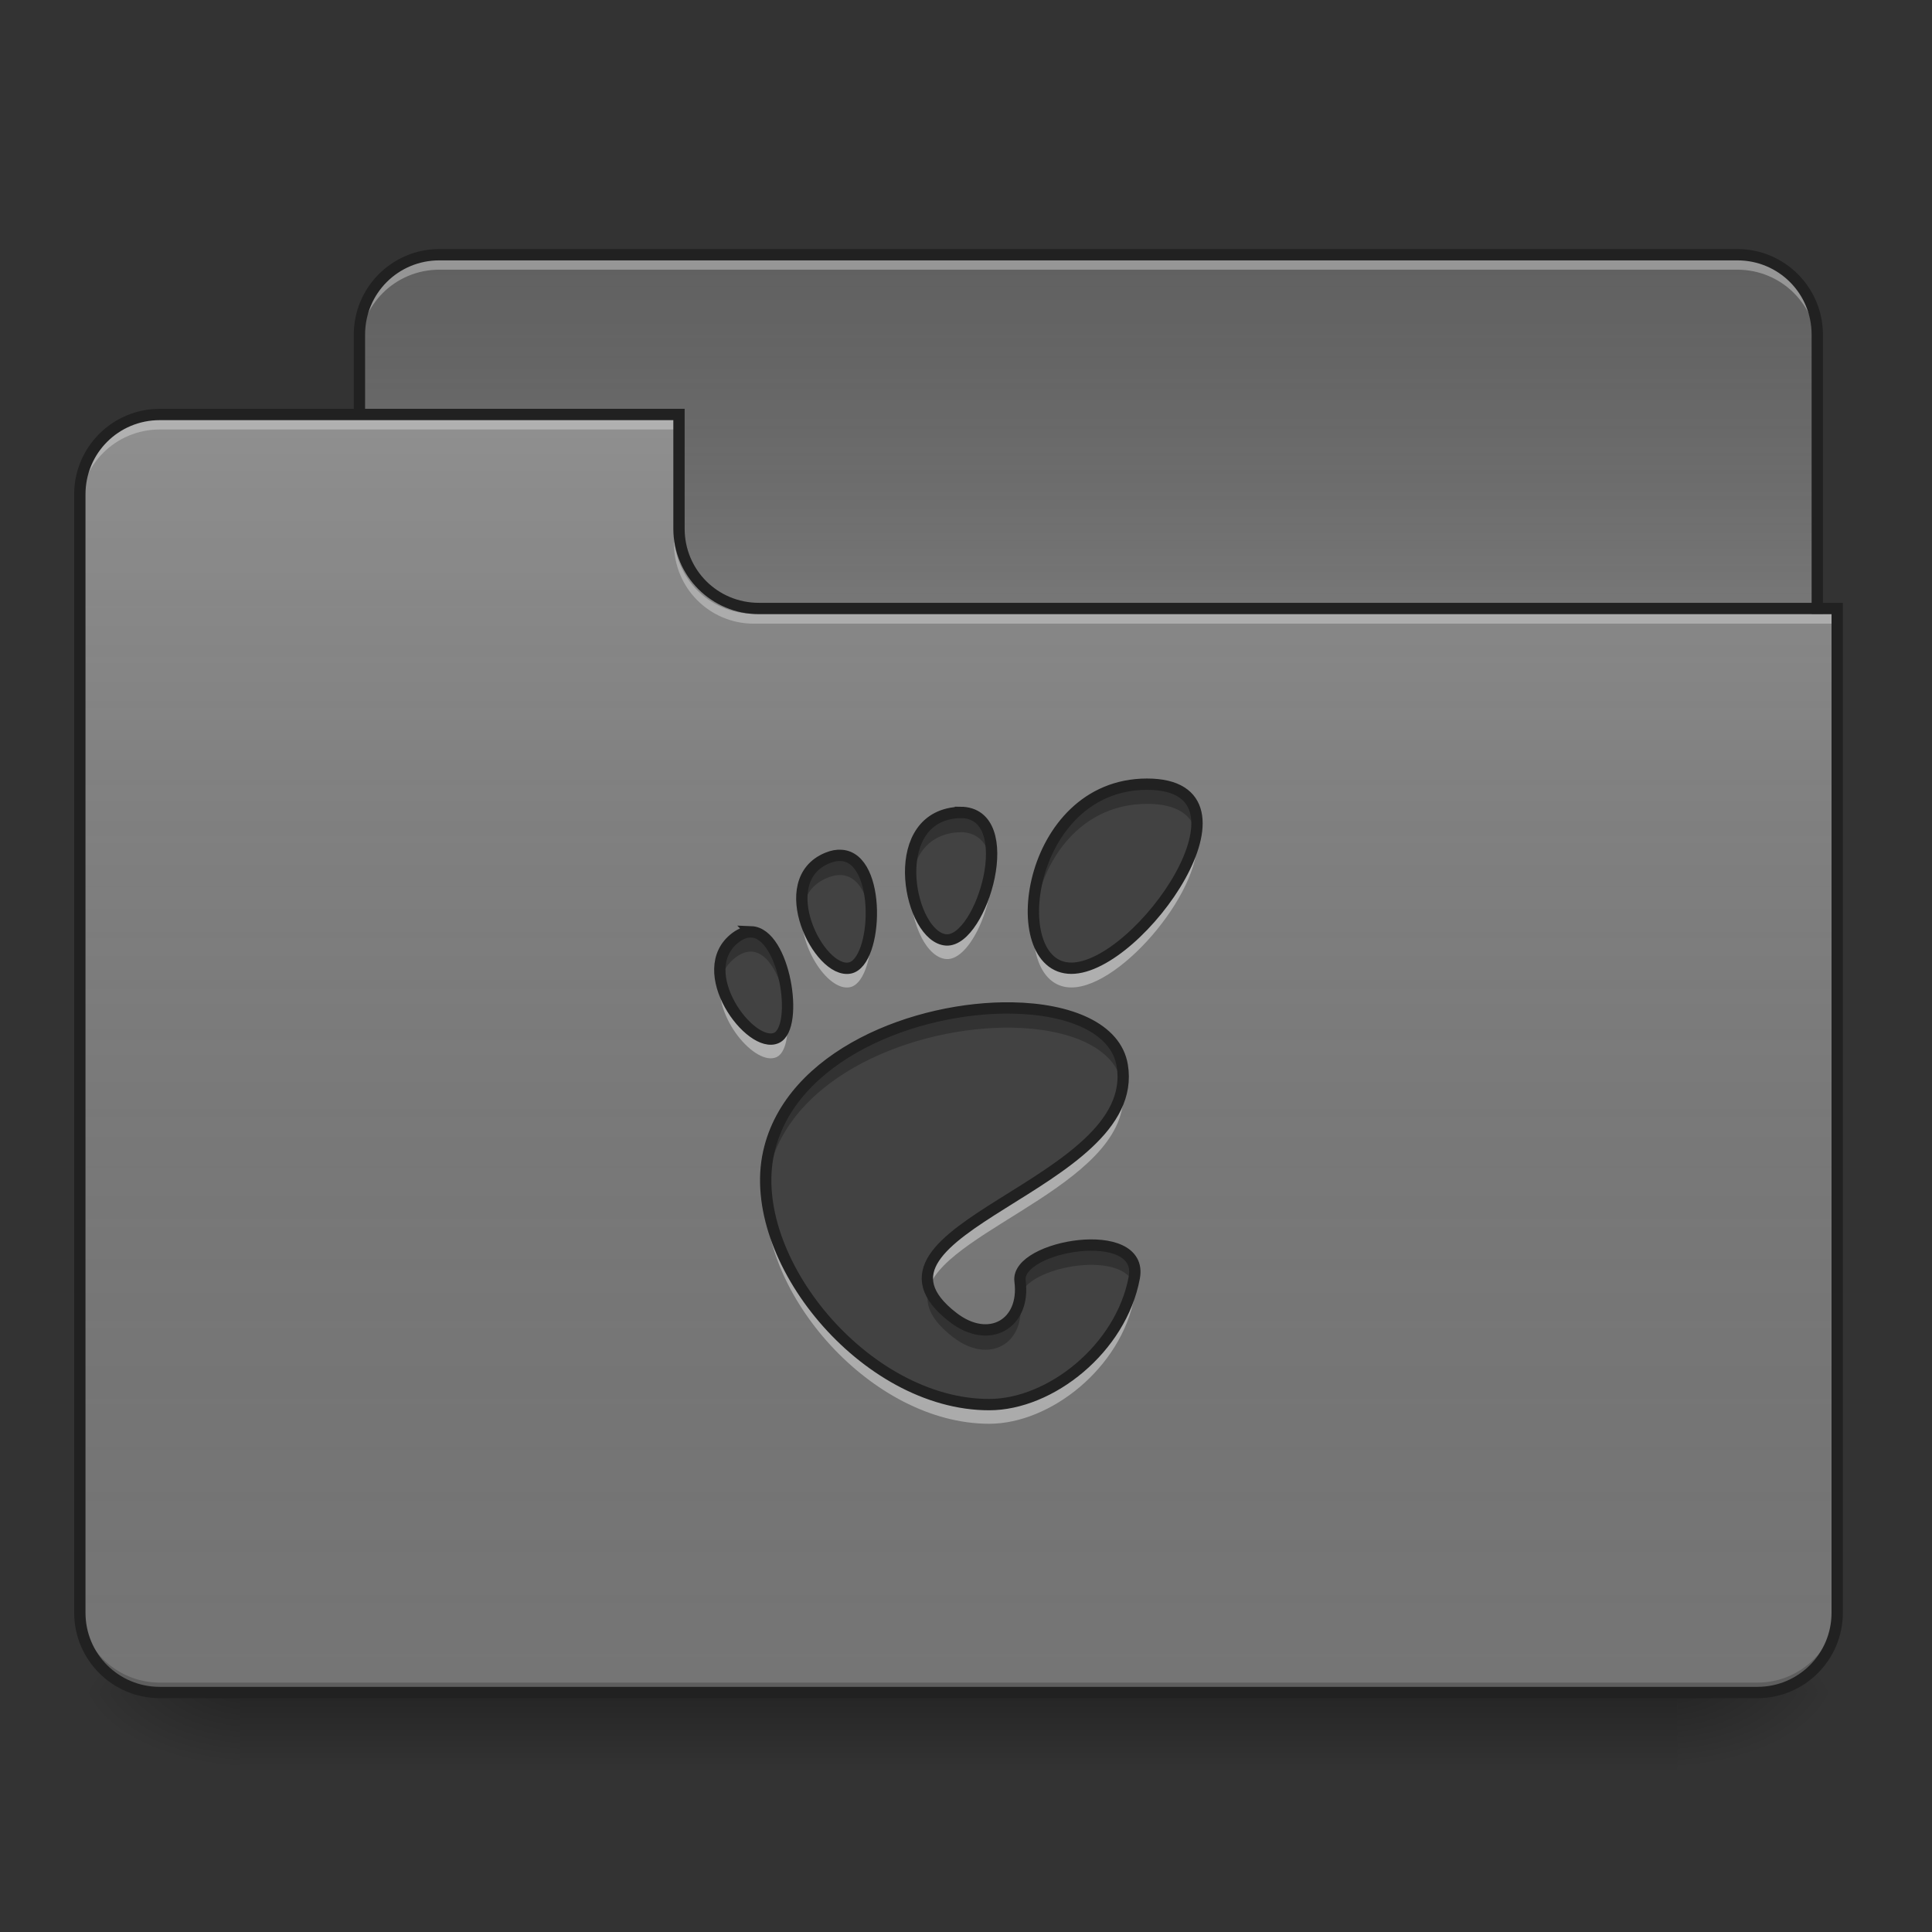<?xml version="1.0" encoding="UTF-8"?>
<svg xmlns="http://www.w3.org/2000/svg" xmlns:xlink="http://www.w3.org/1999/xlink" width="64px" height="64px" viewBox="0 0 64 64" version="1.1">
<rect x="0" y="0" width="64" height="64" fill="#333333" stroke="none"/>
<defs>
<linearGradient id="linear0" gradientUnits="userSpaceOnUse" x1="254" y1="233.5" x2="254" y2="254.667" gradientTransform="matrix(0.125,0,0,0.125,-0,26.878)">
<stop offset="0" style="stop-color:rgb(0%,0%,0%);stop-opacity:0.275;"/>
<stop offset="1" style="stop-color:rgb(0%,0%,0%);stop-opacity:0;"/>
</linearGradient>
<radialGradient id="radial0" gradientUnits="userSpaceOnUse" cx="450.909" cy="189.579" fx="450.909" fy="189.579" r="21.167" gradientTransform="matrix(0,-0.156,-0.281,-0,108.23,127.191)">
<stop offset="0" style="stop-color:rgb(0%,0%,0%);stop-opacity:0.314;"/>
<stop offset="0.222" style="stop-color:rgb(0%,0%,0%);stop-opacity:0.275;"/>
<stop offset="1" style="stop-color:rgb(0%,0%,0%);stop-opacity:0;"/>
</radialGradient>
<radialGradient id="radial1" gradientUnits="userSpaceOnUse" cx="450.909" cy="189.579" fx="450.909" fy="189.579" r="21.167" gradientTransform="matrix(-0,0.156,0.281,0,-44.724,-15.055)">
<stop offset="0" style="stop-color:rgb(0%,0%,0%);stop-opacity:0.314;"/>
<stop offset="0.222" style="stop-color:rgb(0%,0%,0%);stop-opacity:0.275;"/>
<stop offset="1" style="stop-color:rgb(0%,0%,0%);stop-opacity:0;"/>
</radialGradient>
<radialGradient id="radial2" gradientUnits="userSpaceOnUse" cx="450.909" cy="189.579" fx="450.909" fy="189.579" r="21.167" gradientTransform="matrix(-0,-0.156,0.281,-0,-44.724,127.191)">
<stop offset="0" style="stop-color:rgb(0%,0%,0%);stop-opacity:0.314;"/>
<stop offset="0.222" style="stop-color:rgb(0%,0%,0%);stop-opacity:0.275;"/>
<stop offset="1" style="stop-color:rgb(0%,0%,0%);stop-opacity:0;"/>
</radialGradient>
<radialGradient id="radial3" gradientUnits="userSpaceOnUse" cx="450.909" cy="189.579" fx="450.909" fy="189.579" r="21.167" gradientTransform="matrix(0,0.156,-0.281,0,108.23,-15.055)">
<stop offset="0" style="stop-color:rgb(0%,0%,0%);stop-opacity:0.314;"/>
<stop offset="0.222" style="stop-color:rgb(0%,0%,0%);stop-opacity:0.275;"/>
<stop offset="1" style="stop-color:rgb(0%,0%,0%);stop-opacity:0;"/>
</radialGradient>
<linearGradient id="linear1" gradientUnits="userSpaceOnUse" x1="254" y1="-147.5" x2="254" y2="-31.083" gradientTransform="matrix(0.125,0,0,0.125,0,26.878)">
<stop offset="0" style="stop-color:rgb(64.314%,64.314%,64.314%);stop-opacity:0;"/>
<stop offset="1" style="stop-color:rgb(100%,100%,100%);stop-opacity:0.196;"/>
</linearGradient>
<linearGradient id="linear2" gradientUnits="userSpaceOnUse" x1="254" y1="233.5" x2="254" y2="-105.167" gradientTransform="matrix(0.125,0,0,0.125,-0,26.878)">
<stop offset="0" style="stop-color:rgb(34.51%,34.51%,34.51%);stop-opacity:0;"/>
<stop offset="1" style="stop-color:rgb(98.039%,98.039%,98.039%);stop-opacity:0.196;"/>
</linearGradient>
</defs>
<g id="surface1">
<path style=" stroke:none;fill-rule:nonzero;fill:url(#linear0);" d="M 7.938 56.066 L 55.566 56.066 L 55.566 58.715 L 7.938 58.715 Z M 7.938 56.066 "/>
<path style=" stroke:none;fill-rule:nonzero;fill:url(#radial0);" d="M 55.566 56.066 L 60.859 56.066 L 60.859 53.422 L 55.566 53.422 Z M 55.566 56.066 "/>
<path style=" stroke:none;fill-rule:nonzero;fill:url(#radial1);" d="M 7.938 56.066 L 2.645 56.066 L 2.645 58.715 L 7.938 58.715 Z M 7.938 56.066 "/>
<path style=" stroke:none;fill-rule:nonzero;fill:url(#radial2);" d="M 7.938 56.066 L 2.645 56.066 L 2.645 53.422 L 7.938 53.422 Z M 7.938 56.066 "/>
<path style=" stroke:none;fill-rule:nonzero;fill:url(#radial3);" d="M 55.566 56.066 L 60.859 56.066 L 60.859 58.715 L 55.566 58.715 Z M 55.566 56.066 "/>
<path style=" stroke:none;fill-rule:nonzero;fill:rgb(38.039%,38.039%,38.039%);fill-opacity:1;" d="M 14.555 8.438 L 57.551 8.438 C 59.016 8.438 60.199 9.621 60.199 11.086 L 60.199 21.008 C 60.199 22.469 59.016 23.652 57.551 23.652 L 14.555 23.652 C 13.094 23.652 11.906 22.469 11.906 21.008 L 11.906 11.086 C 11.906 9.621 13.094 8.438 14.555 8.438 Z M 14.555 8.438 "/>
<path style=" stroke:none;fill-rule:nonzero;fill:url(#linear1);" d="M 14.555 8.438 L 57.551 8.438 C 59.016 8.438 60.199 9.621 60.199 11.086 L 60.199 21.008 C 60.199 22.469 59.016 23.652 57.551 23.652 L 14.555 23.652 C 13.094 23.652 11.906 22.469 11.906 21.008 L 11.906 11.086 C 11.906 9.621 13.094 8.438 14.555 8.438 Z M 14.555 8.438 "/>
<path style=" stroke:none;fill-rule:nonzero;fill:rgb(90.196%,90.196%,90.196%);fill-opacity:0.392;" d="M 14.555 8.605 C 13.086 8.605 11.906 9.785 11.906 11.25 L 11.906 11.582 C 11.906 10.113 13.086 8.934 14.555 8.934 L 57.551 8.934 C 59.02 8.934 60.199 10.113 60.199 11.582 L 60.199 11.25 C 60.199 9.785 59.02 8.605 57.551 8.605 Z M 14.555 8.605 "/>
<path style=" stroke:none;fill-rule:nonzero;fill:rgb(12.941%,12.941%,12.941%);fill-opacity:1;" d="M 14.555 8.25 C 12.988 8.25 11.719 9.52 11.719 11.086 L 11.719 21.008 C 11.719 22.574 12.988 23.84 14.555 23.84 L 57.551 23.84 C 59.117 23.84 60.387 22.574 60.387 21.008 L 60.387 11.086 C 60.387 9.52 59.117 8.25 57.551 8.25 Z M 14.555 8.625 L 57.551 8.625 C 58.918 8.625 60.012 9.719 60.012 11.086 L 60.012 21.008 C 60.012 22.371 58.918 23.465 57.551 23.465 L 14.555 23.465 C 13.188 23.465 12.094 22.371 12.094 21.008 L 12.094 11.086 C 12.094 9.719 13.188 8.625 14.555 8.625 Z M 14.555 8.625 "/>
<path style=" stroke:none;fill-rule:nonzero;fill:rgb(45.882%,45.882%,45.882%);fill-opacity:1;" d="M 5.293 13.73 C 3.828 13.73 2.645 14.91 2.645 16.375 L 2.645 53.422 C 2.645 54.887 3.828 56.066 5.293 56.066 L 58.215 56.066 C 59.68 56.066 60.859 54.887 60.859 53.422 L 60.859 20.344 L 25.137 20.344 C 23.672 20.344 22.492 19.164 22.492 17.699 L 22.492 13.73 Z M 5.293 13.73 "/>
<path style=" stroke:none;fill-rule:nonzero;fill:url(#linear2);" d="M 5.293 13.73 C 3.828 13.73 2.645 14.91 2.645 16.375 L 2.645 53.422 C 2.645 54.887 3.828 56.066 5.293 56.066 L 58.215 56.066 C 59.68 56.066 60.859 54.887 60.859 53.422 L 60.859 20.344 L 25.137 20.344 C 23.672 20.344 22.492 19.164 22.492 17.699 L 22.492 13.73 Z M 5.293 13.73 "/>
<path style=" stroke:none;fill-rule:nonzero;fill:rgb(0%,0%,0%);fill-opacity:0.196;" d="M 5.293 56.066 C 3.828 56.066 2.645 54.887 2.645 53.422 L 2.645 53.09 C 2.645 54.559 3.828 55.738 5.293 55.738 L 58.215 55.738 C 59.68 55.738 60.859 54.559 60.859 53.09 L 60.859 53.422 C 60.859 54.887 59.68 56.066 58.215 56.066 Z M 5.293 56.066 "/>
<path style=" stroke:none;fill-rule:nonzero;fill:rgb(90.196%,90.196%,90.196%);fill-opacity:0.392;" d="M 5.293 13.895 C 3.828 13.895 2.645 15.074 2.645 16.543 L 2.645 16.871 C 2.645 15.406 3.828 14.227 5.293 14.227 L 22.492 14.227 L 22.492 13.895 Z M 5.293 13.895 "/>
<path style=" stroke:none;fill-rule:nonzero;fill:rgb(90.196%,90.196%,90.196%);fill-opacity:0.392;" d="M 24.973 20.66 C 23.508 20.66 22.328 19.48 22.328 18.016 L 22.328 17.684 C 22.328 19.152 23.508 20.332 24.973 20.332 L 60.859 20.332 L 60.859 20.66 Z M 24.973 20.66 "/>
<path style=" stroke:none;fill-rule:nonzero;fill:rgb(12.941%,12.941%,12.941%);fill-opacity:1;" d="M 5.293 13.543 C 3.727 13.543 2.457 14.809 2.457 16.375 L 2.457 53.422 C 2.457 54.988 3.727 56.254 5.293 56.254 L 58.215 56.254 C 59.781 56.254 61.047 54.988 61.047 53.422 L 61.047 19.969 L 25.137 19.969 C 23.773 19.969 22.68 18.879 22.68 17.512 L 22.68 13.543 Z M 5.293 13.918 L 22.305 13.918 L 22.305 17.512 C 22.305 19.078 23.57 20.344 25.137 20.344 L 60.672 20.344 L 60.672 53.422 C 60.672 54.785 59.578 55.879 58.215 55.879 L 5.293 55.879 C 3.926 55.879 2.832 54.785 2.832 53.422 L 2.832 16.375 C 2.832 15.012 3.926 13.918 5.293 13.918 Z M 5.293 13.918 "/>
<path style=" stroke:none;fill-rule:nonzero;fill:rgb(25.882%,25.882%,25.882%);fill-opacity:1;" d="M 38 25.977 C 33.988 25.977 33.234 32.074 35.492 32.074 C 37.75 32.074 42.016 25.977 38 25.977 Z M 31.816 26.914 C 31.754 26.914 31.688 26.918 31.617 26.926 C 29.34 27.211 30.141 31.062 31.352 31.137 C 32.523 31.203 33.805 26.918 31.816 26.91 Z M 27.875 28.336 C 27.734 28.324 27.582 28.352 27.41 28.422 C 25.582 29.172 27.133 32.273 28.156 32.066 C 29.082 31.875 29.219 28.422 27.875 28.336 Z M 24.891 30.871 C 24.73 30.863 24.559 30.918 24.375 31.055 C 22.91 32.148 24.867 34.789 25.73 34.379 C 26.48 34.02 26 30.91 24.887 30.867 Z M 33.535 33.391 C 30.363 33.336 26.18 34.941 25.465 38.18 C 24.691 41.676 28.645 46.531 32.77 46.531 C 34.801 46.531 37.141 44.676 37.578 42.324 C 37.914 40.535 33.641 41.254 33.793 42.438 C 33.98 43.859 32.766 44.559 31.578 43.645 C 27.793 40.73 37.844 39.273 37.18 35.293 C 36.973 34.055 35.434 33.422 33.531 33.391 Z M 33.535 33.391 "/>
<path style=" stroke:none;fill-rule:nonzero;fill:rgb(0%,0%,0%);fill-opacity:0.235;" d="M 38 25.977 C 35.316 25.977 34.09 28.707 34.25 30.512 C 34.391 28.77 35.625 26.629 38 26.629 C 39.027 26.629 39.512 27.027 39.629 27.617 C 39.777 26.684 39.371 25.977 38 25.977 Z M 31.816 26.91 L 31.816 26.914 C 31.754 26.914 31.688 26.918 31.617 26.926 C 30.438 27.074 30.082 28.176 30.184 29.219 C 30.27 28.41 30.684 27.699 31.617 27.582 C 31.688 27.574 31.754 27.57 31.816 27.57 L 31.816 27.566 C 32.461 27.57 32.762 28.02 32.832 28.629 C 32.926 27.723 32.68 26.914 31.816 26.91 Z M 27.82 28.332 C 27.695 28.332 27.559 28.359 27.41 28.422 C 26.672 28.723 26.484 29.406 26.59 30.098 C 26.664 29.66 26.91 29.281 27.41 29.078 C 27.582 29.008 27.734 28.98 27.875 28.988 C 28.484 29.031 28.789 29.766 28.855 30.574 C 28.934 29.555 28.648 28.387 27.875 28.336 C 27.855 28.332 27.84 28.332 27.82 28.332 Z M 24.891 30.871 C 24.73 30.863 24.559 30.918 24.375 31.055 C 23.895 31.414 23.781 31.941 23.879 32.473 C 23.941 32.184 24.098 31.918 24.375 31.711 C 24.559 31.574 24.73 31.52 24.891 31.523 L 24.887 31.523 C 25.551 31.547 25.992 32.664 26.078 33.637 C 26.188 32.605 25.711 30.898 24.891 30.871 Z M 33.383 33.387 C 30.234 33.387 26.168 34.992 25.465 38.18 C 25.375 38.578 25.352 38.996 25.379 39.426 C 25.395 39.227 25.422 39.027 25.465 38.832 C 26.18 35.598 30.363 33.992 33.531 34.043 C 35.434 34.078 36.973 34.707 37.18 35.949 C 37.184 35.965 37.184 35.98 37.188 35.996 C 37.219 35.77 37.219 35.535 37.18 35.293 C 36.973 34.055 35.434 33.422 33.531 33.391 C 33.484 33.387 33.434 33.387 33.383 33.387 Z M 36.129 41.246 C 35.023 41.254 33.711 41.77 33.793 42.438 C 33.816 42.613 33.82 42.777 33.801 42.93 C 34.008 41.965 37.09 41.406 37.543 42.5 C 37.555 42.441 37.566 42.383 37.578 42.324 C 37.723 41.543 36.988 41.238 36.129 41.246 Z M 30.777 42.672 C 30.613 43.18 30.809 43.711 31.578 44.301 C 32.766 45.215 33.98 44.516 33.793 43.094 C 33.789 43.062 33.789 43.027 33.793 42.996 C 33.633 44.023 32.598 44.43 31.578 43.645 C 31.133 43.305 30.879 42.98 30.777 42.672 Z M 30.777 42.672 "/>
<path style=" stroke:none;fill-rule:nonzero;fill:rgb(100%,100%,100%);fill-opacity:0.392;" d="M 39.625 27.586 C 39.324 29.391 36.977 32.023 35.492 32.023 C 34.75 32.023 34.332 31.367 34.25 30.48 C 34.148 31.688 34.566 32.711 35.492 32.711 C 37.18 32.711 39.984 29.309 39.625 27.586 Z M 32.832 28.598 C 32.707 29.777 32.012 31.125 31.352 31.086 C 30.77 31.051 30.285 30.145 30.188 29.184 C 30.059 30.352 30.633 31.727 31.352 31.77 C 32.145 31.82 32.992 29.863 32.832 28.598 Z M 26.59 30.066 C 26.379 31.238 27.406 32.855 28.156 32.703 C 28.664 32.598 28.934 31.512 28.852 30.539 C 28.793 31.281 28.547 31.934 28.156 32.016 C 27.547 32.137 26.75 31.094 26.59 30.066 Z M 23.883 32.438 C 23.605 33.664 25.027 35.348 25.73 35.016 C 26.035 34.867 26.137 34.266 26.074 33.602 C 26.035 33.961 25.922 34.234 25.73 34.328 C 25.152 34.602 24.09 33.516 23.883 32.438 Z M 37.184 35.961 C 36.707 38.988 30.027 40.477 30.781 42.637 C 31.461 40.672 37.664 39.105 37.184 35.961 Z M 25.379 39.391 C 25.117 42.82 28.867 47.164 32.77 47.164 C 34.801 47.164 37.141 45.312 37.578 42.961 C 37.613 42.77 37.598 42.605 37.535 42.469 C 37.012 44.727 34.742 46.48 32.77 46.48 C 29.125 46.48 25.613 42.688 25.379 39.391 Z M 25.379 39.391 "/>
<path style="fill:none;stroke-width:3;stroke-linecap:butt;stroke-linejoin:miter;stroke:rgb(12.941%,12.941%,12.941%);stroke-opacity:1;stroke-miterlimit:4;" d="M 303.971 -7.207 C 271.88 -7.207 265.85 41.569 283.91 41.569 C 301.971 41.569 336.093 -7.207 303.971 -7.207 Z M 254.507 0.292 C 254.007 0.292 253.476 0.323 252.913 0.386 C 234.696 2.667 241.102 33.476 250.789 34.07 C 260.163 34.601 270.412 0.323 254.507 0.261 Z M 222.979 11.666 C 221.854 11.572 220.635 11.791 219.26 12.353 C 204.637 18.353 217.042 43.163 225.228 41.507 C 232.634 39.976 233.728 12.353 222.979 11.666 Z M 199.106 31.945 C 197.825 31.883 196.45 32.32 194.981 33.414 C 183.264 42.163 198.919 63.286 205.824 60.005 C 211.824 57.13 207.98 32.258 199.075 31.914 Z M 268.256 52.099 C 242.883 51.662 209.418 64.505 203.699 90.408 C 197.512 118.374 229.134 157.214 262.131 157.214 C 278.38 157.214 297.097 142.372 300.596 123.561 C 303.284 109.25 269.099 115 270.318 124.468 C 271.818 135.841 262.1 141.435 252.601 134.123 C 222.323 110.813 302.721 99.157 297.409 67.317 C 295.753 57.411 283.442 52.349 268.224 52.099 Z M 268.256 52.099 " transform="matrix(0.125,0,0,0.125,0,26.878)"/>
</g>
</svg>

